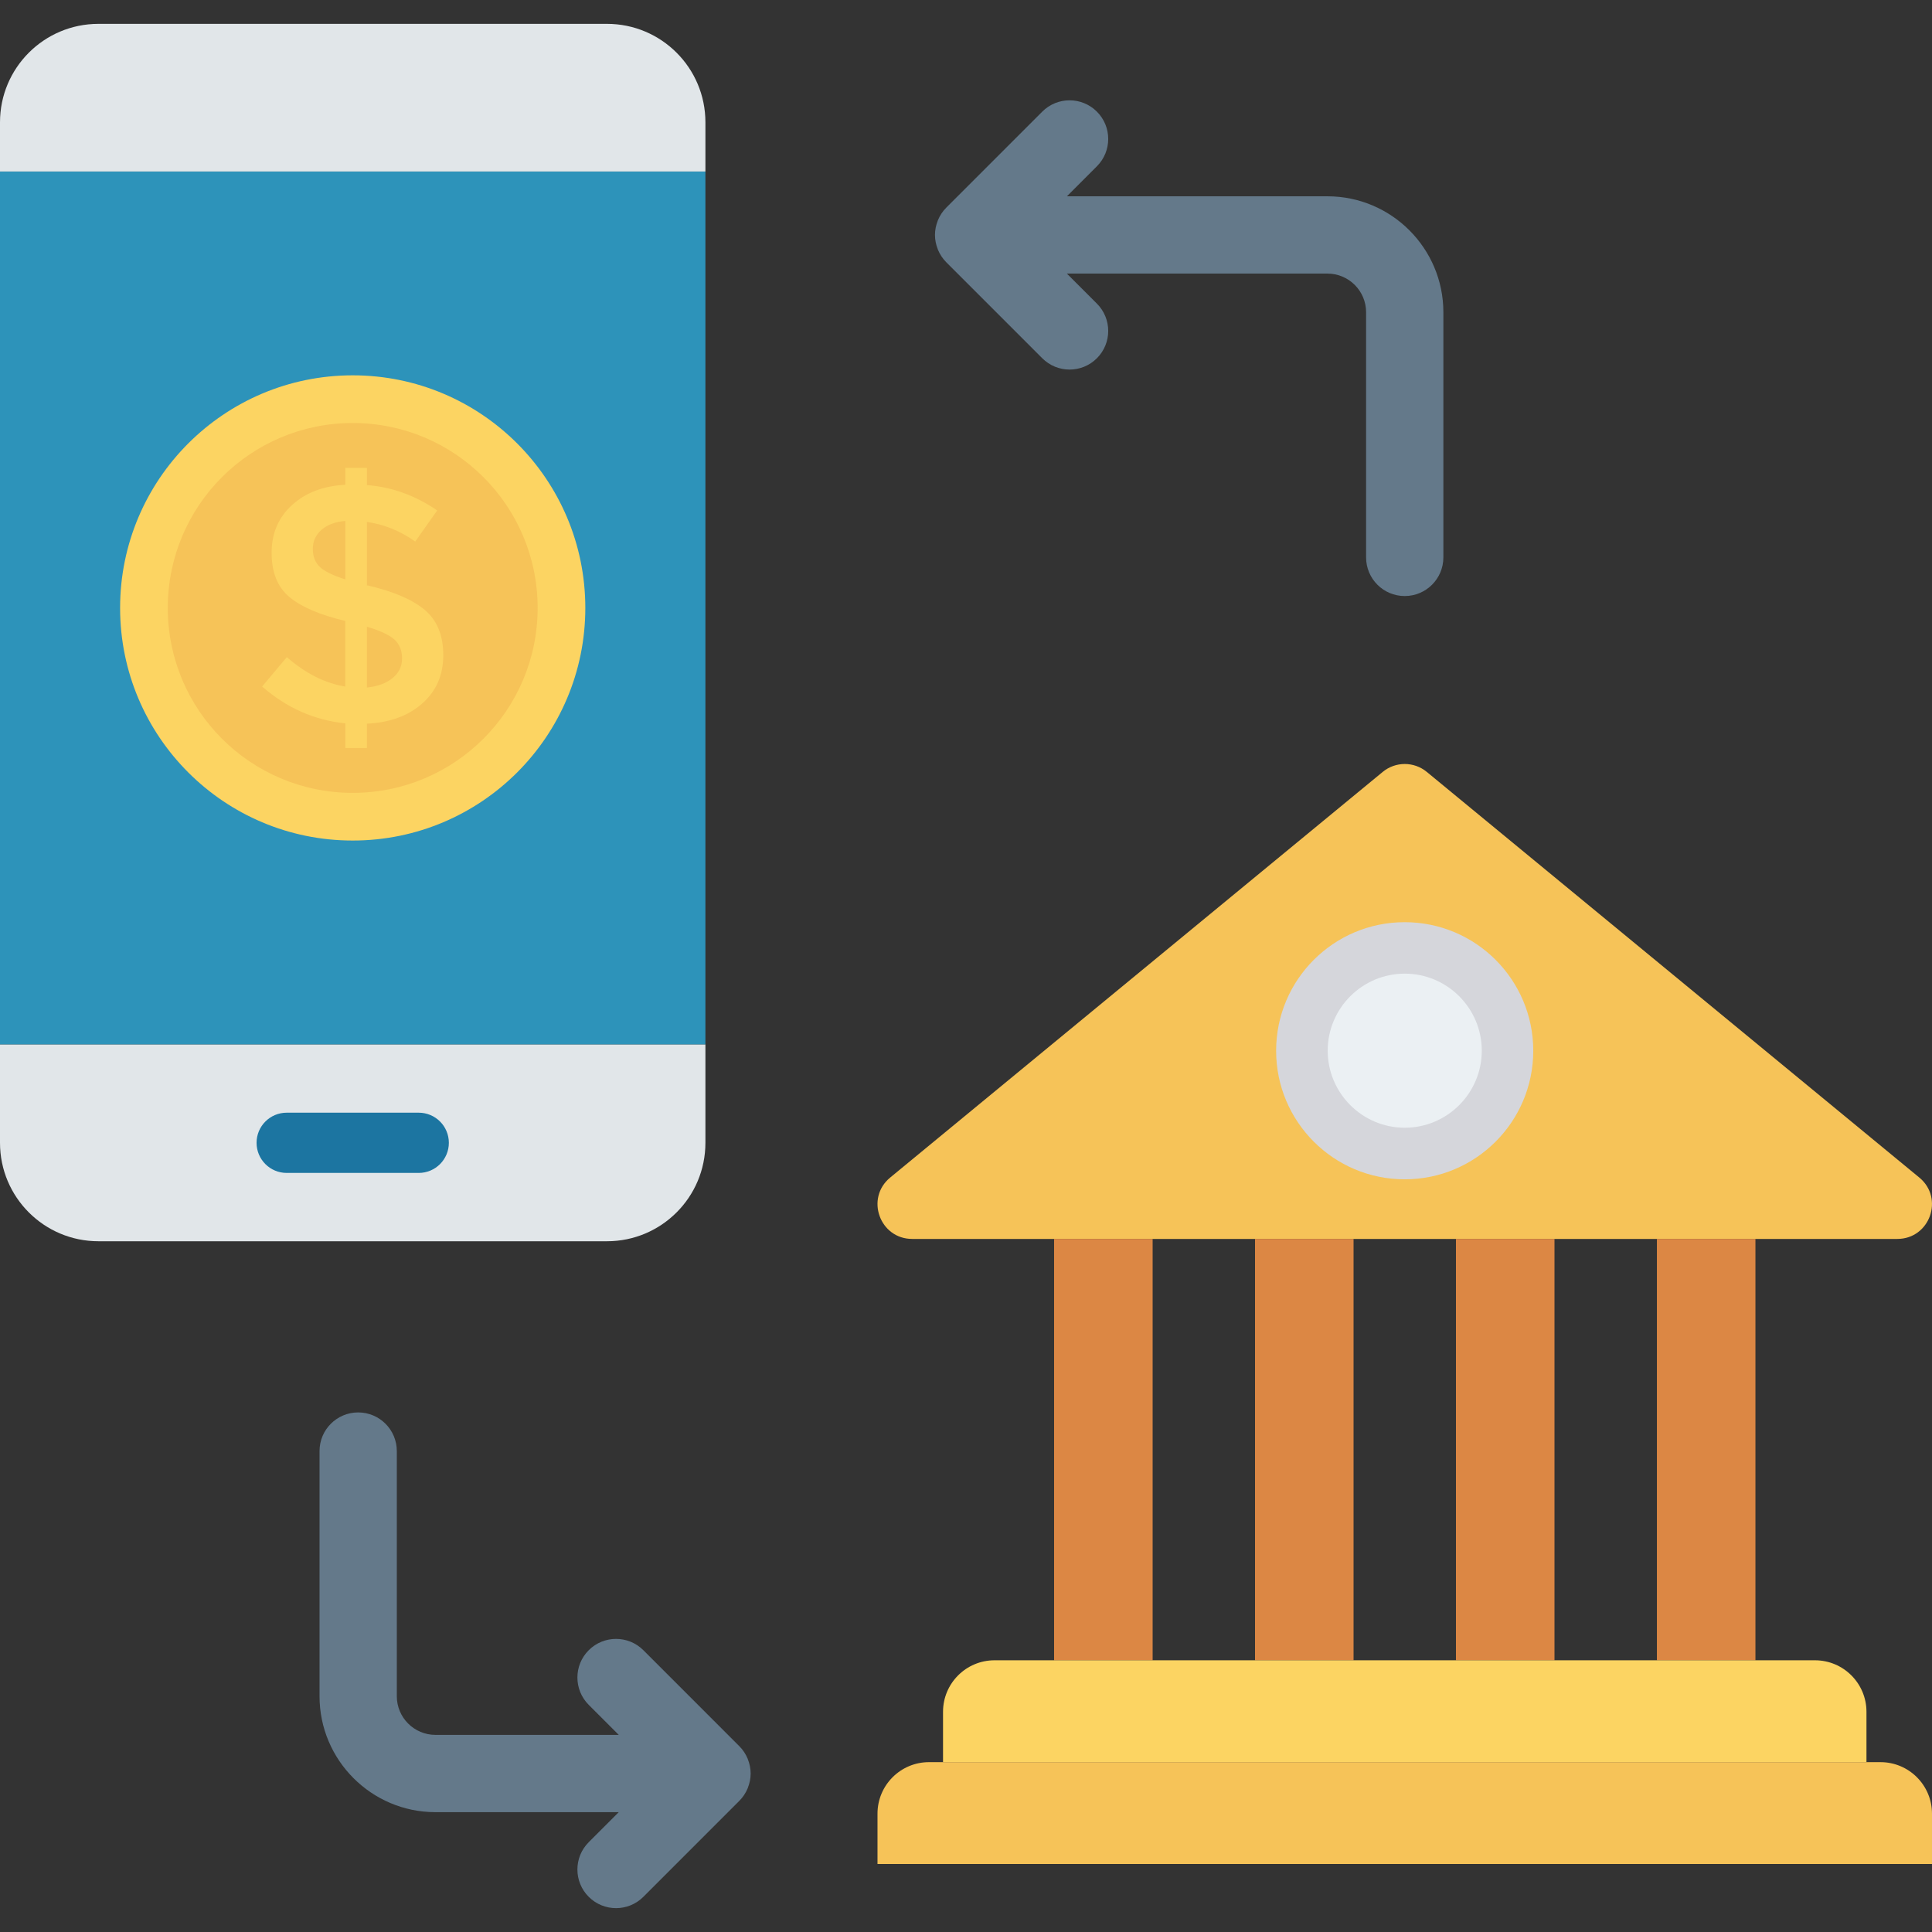 <?xml version="1.0" encoding="iso-8859-1"?>
<!-- Generator: Adobe Illustrator 19.0.0, SVG Export Plug-In . SVG Version: 6.00 Build 0)  -->
<svg version="1.1" id="Capa_1" xmlns="http://www.w3.org/2000/svg" xmlns:xlink="http://www.w3.org/1999/xlink" x="0px" y="0px"
	 viewBox="0 0 468.293 468.293" style="enable-background:new 0 0 468.293 468.293;" xml:space="preserve">
<rect x="0" y="0" width="468.293" height="468.293" fill="#333333" stroke="none"/>
<path style="fill:#E1E6E9;" d="M0,277.003c0,13.178,10.683,23.861,23.861,23.861h123.263c13.179,0,23.861-10.683,23.861-23.861
	v-23.861H0V277.003z"/>
<rect y="41.572" style="fill:#2D93BA;" width="170.983" height="211.568"/>
<path style="fill:#E1E6E9;" d="M170.985,29.643c0-13.178-10.683-23.861-23.861-23.861H23.861C10.683,5.782,0,16.465,0,29.643v11.931
	h170.985V29.643z"/>
<path style="fill:#1C75A1;" d="M101.496,284.303H69.489c-4.032,0-7.3-3.268-7.3-7.3v0c0-4.032,3.268-7.3,7.3-7.3h32.007
	c4.032,0,7.3,3.268,7.3,7.3v0C108.796,281.035,105.528,284.303,101.496,284.303z"/>
<path style="fill:#F6C358;" d="M335.157,187.099l-119.388,98.325c-6.081,5.008-2.54,14.878,5.338,14.878l238.772,0
	c7.877,0,11.419-9.87,5.338-14.878l-119.384-98.325C342.733,184.545,338.258,184.545,335.157,187.099z"/>
<circle style="fill:#D5D6DB;" cx="340.48" cy="254.689" r="31.163"/>
<path style="fill:#EBF0F3;" d="M340.495,273.347c-10.299,0-18.677-8.378-18.677-18.674s8.378-18.674,18.677-18.674
	c10.293,0,18.671,8.378,18.671,18.674S350.788,273.347,340.495,273.347z"/>
<g>
	<rect x="255.5" y="300.3" style="fill:#DC8744;" width="23.883" height="102.132"/>
	<rect x="304.203" y="300.3" style="fill:#DC8744;" width="23.883" height="102.132"/>
	<rect x="352.905" y="300.3" style="fill:#DC8744;" width="23.883" height="102.132"/>
	<rect x="401.614" y="300.3" style="fill:#DC8744;" width="23.883" height="102.132"/>
</g>
<path style="fill:#F6C358;" d="M468.291,451.812H212.695v-12.202c0-6.897,5.591-12.488,12.488-12.488h230.621
	c6.897,0,12.488,5.591,12.488,12.488V451.812z"/>
<g>
	<path style="fill:#FCD462;" d="M452.408,427.123H228.579v-12.202c0-6.897,5.591-12.488,12.488-12.488H439.92
		c6.897,0,12.488,5.591,12.488,12.488V427.123z"/>
	<circle style="fill:#FCD462;" cx="85.492" cy="147.356" r="56.382"/>
</g>
<circle style="fill:#F6C358;" cx="85.492" cy="147.356" r="44.825"/>
<path style="fill:#FCD462;" d="M83.693,181.311v-5.98c-7.486-0.763-14.206-3.74-20.152-8.926l5.98-7.126
	c4.586,3.986,9.306,6.36,14.173,7.126v-15.893c-6.173-1.473-10.693-3.413-13.559-5.816c-2.867-2.403-4.3-5.966-4.3-10.689
	s1.647-8.586,4.953-11.593c3.307-3.003,7.606-4.64,12.906-4.913v-4.096h5.24v4.176c6.006,0.44,11.686,2.487,17.039,6.146
	l-5.326,7.536c-3.606-2.567-7.506-4.15-11.713-4.753v15.399h0.247c6.28,1.477,10.893,3.47,13.839,5.98
	c2.953,2.513,4.426,6.16,4.426,10.936c0,4.78-1.693,8.673-5.08,11.673c-3.387,3.007-7.86,4.643-13.433,4.916v5.896H83.693z
	 M77.913,128.437c-1.393,1.227-2.087,2.757-2.087,4.586c0,1.83,0.547,3.277,1.64,4.34c1.087,1.067,3.167,2.09,6.226,3.073v-14.173
	C81.233,126.484,79.306,127.207,77.913,128.437z M95.159,164.355c1.527-1.253,2.293-2.837,2.293-4.75c0-1.91-0.6-3.427-1.8-4.546
	c-1.207-1.12-3.447-2.17-6.72-3.153v14.743C91.552,166.379,93.626,165.612,95.159,164.355z"/>
<g>
	<path style="fill:#64798A;" d="M321.758,47.581h-63.16l7.276-7.277c3.659-3.659,3.659-9.588,0-13.244
		c-3.659-3.659-9.585-3.659-13.244,0l-23.256,23.259c-0.87,0.87-1.564,1.913-2.041,3.07c-0.018,0.046-0.024,0.095-0.043,0.141
		c-0.417,1.061-0.665,2.208-0.665,3.417c0,1.209,0.248,2.356,0.665,3.417c0.019,0.047,0.025,0.095,0.043,0.141
		c0.477,1.157,1.171,2.2,2.041,3.07l23.256,23.259c1.829,1.829,4.226,2.744,6.622,2.744s4.793-0.915,6.622-2.744
		c3.659-3.655,3.659-9.585,0-13.244l-7.276-7.277h63.16c5.165,0,9.366,4.201,9.366,9.366v59.427c0,5.174,4.195,9.366,9.366,9.366
		c5.171,0,9.366-4.192,9.366-9.366V75.679C349.855,60.185,337.251,47.581,321.758,47.581z"/>
	<path style="fill:#64798A;" d="M105.549,439.246h44.428l-7.276,7.277c-3.659,3.659-3.659,9.588,0,13.244
		c3.659,3.659,9.585,3.659,13.244,0l23.256-23.259c0.87-0.87,1.564-1.913,2.041-3.07c0.018-0.047,0.024-0.095,0.043-0.141
		c0.417-1.061,0.665-2.208,0.665-3.417s-0.248-2.356-0.665-3.417c-0.019-0.047-0.025-0.095-0.043-0.141
		c-0.477-1.157-1.171-2.2-2.041-3.07l-23.256-23.259c-1.829-1.829-4.226-2.744-6.622-2.744c-2.396,0-4.793,0.915-6.622,2.744
		c-3.659,3.655-3.659,9.585,0,13.244l7.276,7.277h-44.428c-5.165,0-9.366-4.201-9.366-9.366v-59.427
		c0-5.174-4.195-9.366-9.366-9.366s-9.366,4.192-9.366,9.366v59.427C77.451,426.642,90.055,439.246,105.549,439.246z"/>
</g>
<g>
</g>
<g>
</g>
<g>
</g>
<g>
</g>
<g>
</g>
<g>
</g>
<g>
</g>
<g>
</g>
<g>
</g>
<g>
</g>
<g>
</g>
<g>
</g>
<g>
</g>
<g>
</g>
<g>
</g>
</svg>
